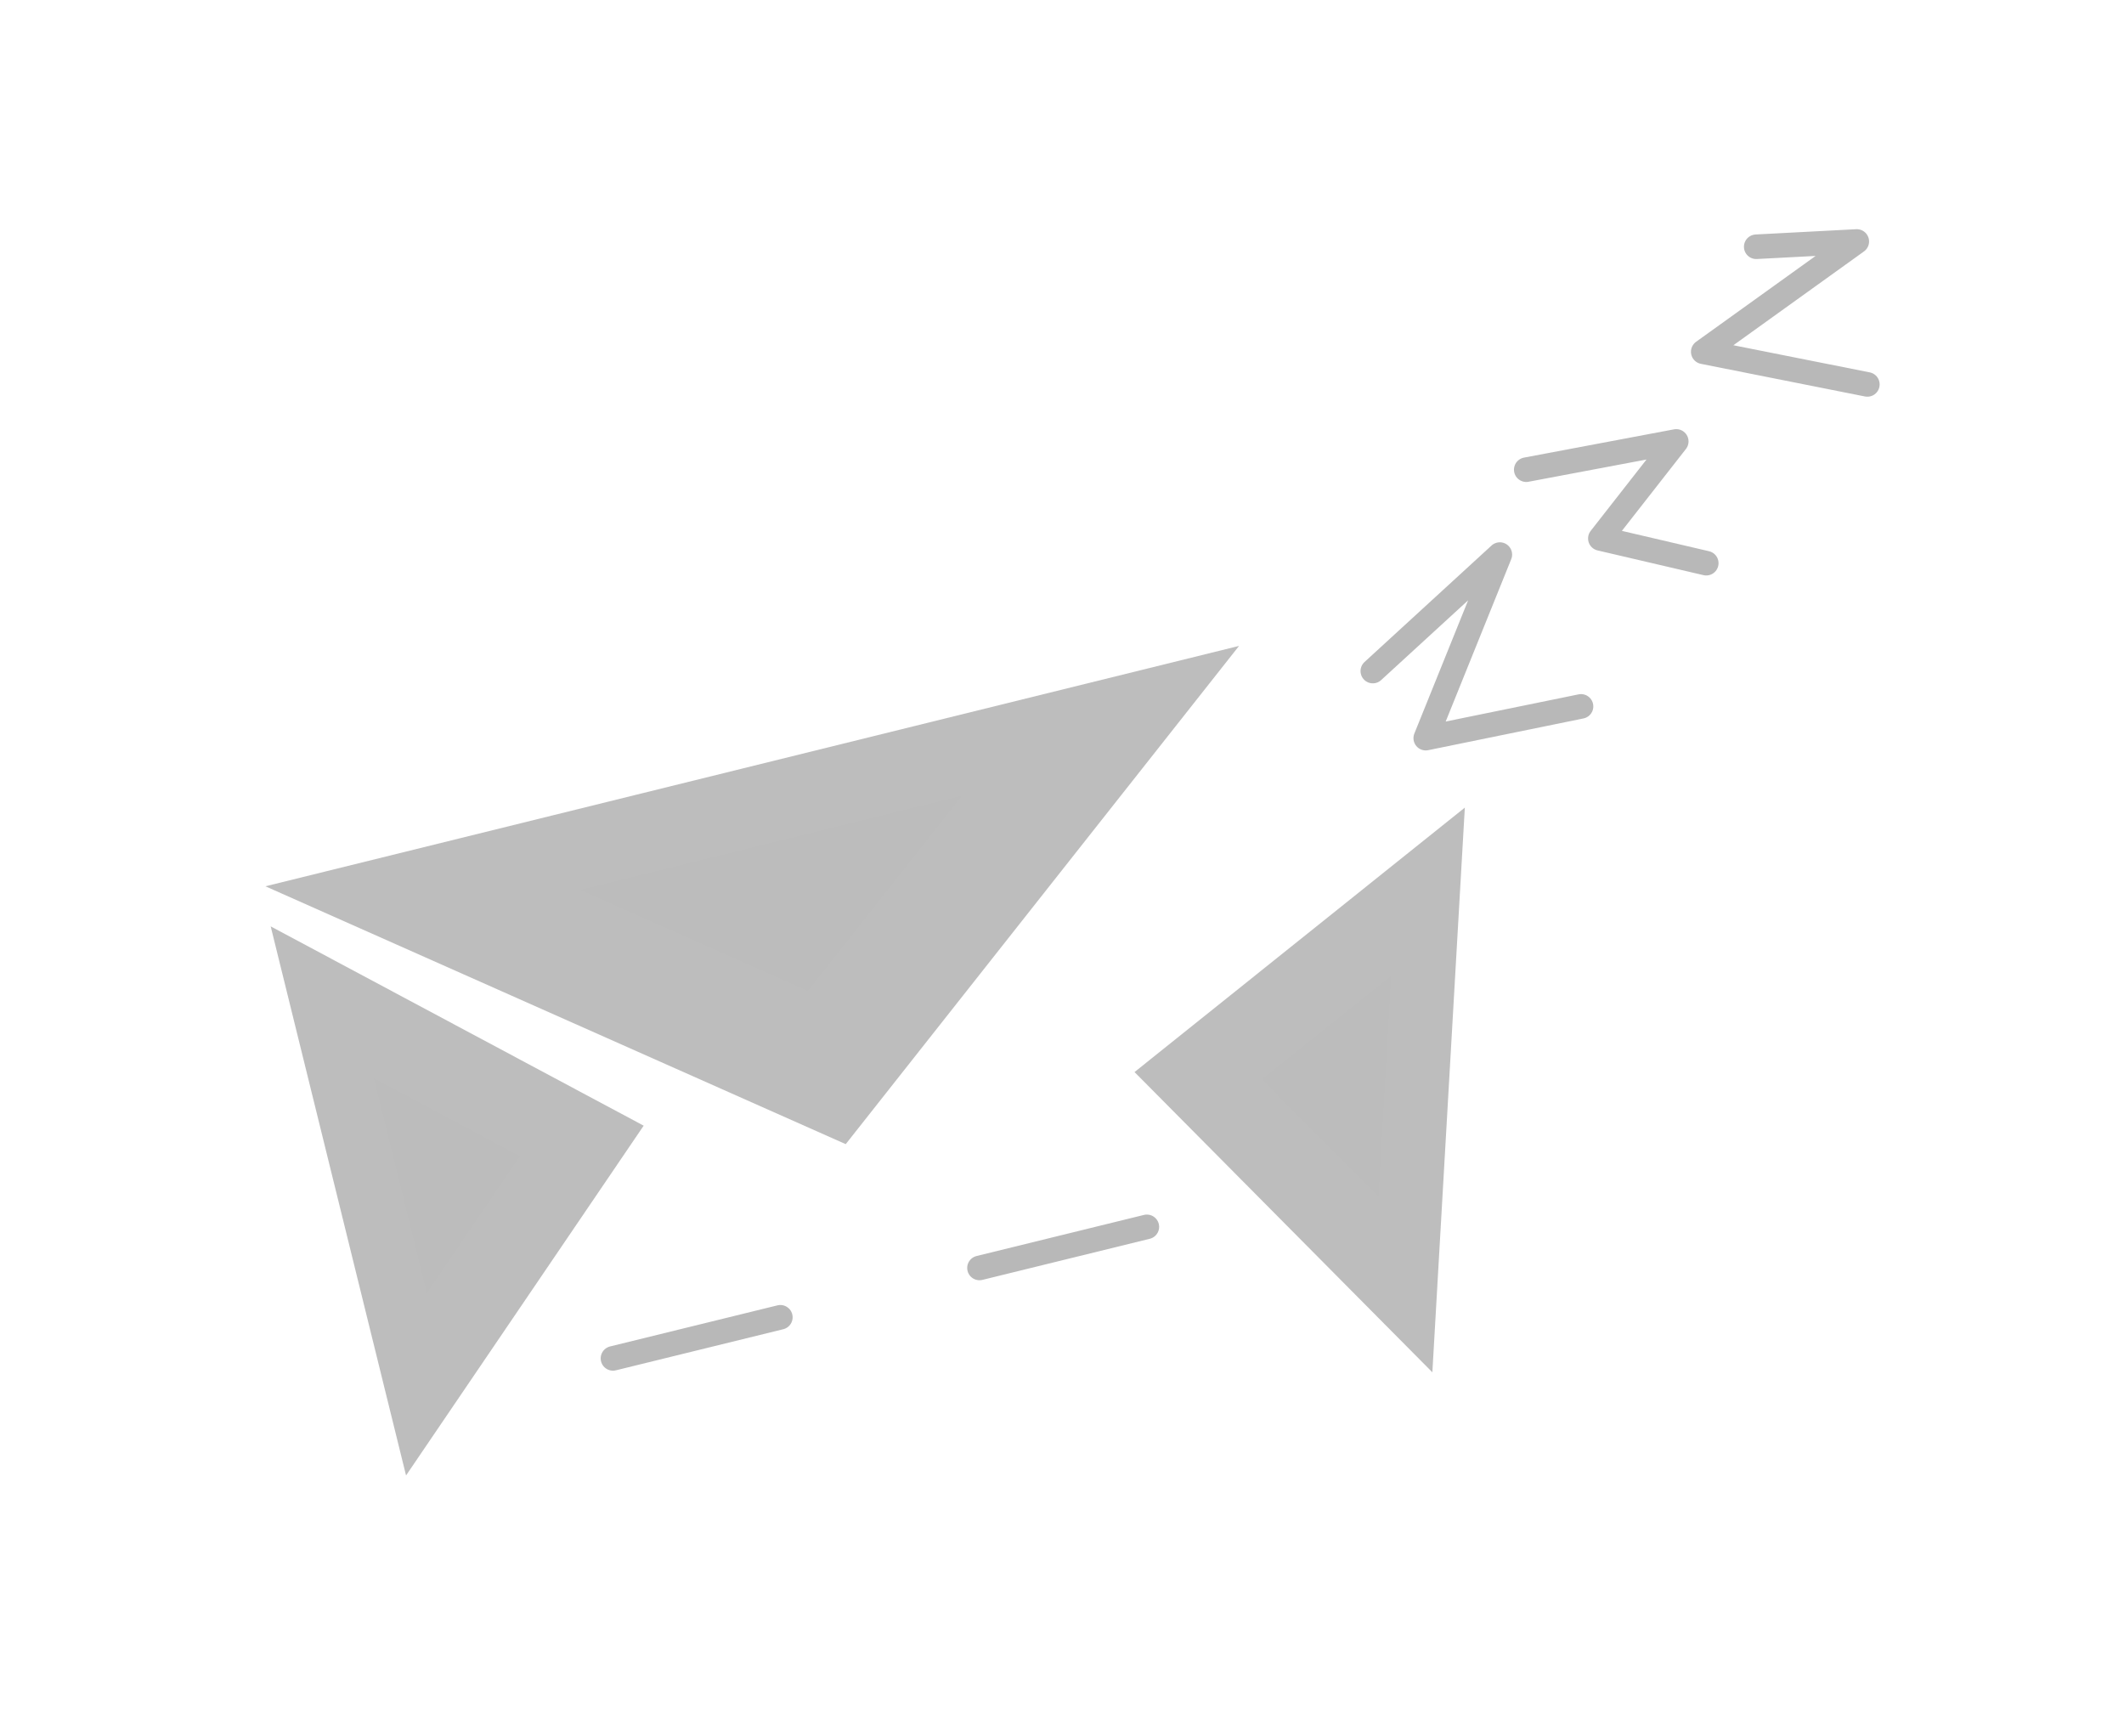 <?xml version="1.0" encoding="UTF-8" standalone="no"?>
<svg
   xmlns:dc="http://purl.org/dc/elements/1.1/"
   xmlns:cc="http://creativecommons.org/ns#"
   xmlns:rdf="http://www.w3.org/1999/02/22-rdf-syntax-ns#"
   xmlns:svg="http://www.w3.org/2000/svg"
   xmlns="http://www.w3.org/2000/svg"
   id="svg8"
   version="1.1"
   viewBox="0 0 40.213 32.857"
   height="32.857mm"
   width="40.213mm">
  <defs
     id="defs2" />
  <g
     transform="translate(-83.49,-84.583)"
     id="layer1">
    <path
       style="font-style:normal;font-weight:normal;font-size:40px;line-height:25px;font-family:sans-serif;letter-spacing:0px;word-spacing:0px;display:inline;opacity:0.99;vector-effect:none;fill:#b8b8b8;fill-opacity:1;stroke:#bdbdbd;stroke-width:2.794;stroke-linecap:butt;stroke-linejoin:miter;stroke-miterlimit:4;stroke-dasharray:none;stroke-dashoffset:0;stroke-opacity:1"
       id="path1840"
       d="m 148.869,147.875 -1.572,-2.723 3.144,0 z"
       transform="matrix(2.309,-0.57,0.256,1.035,-282.808,35.154)" />
    <path
       style="font-style:normal;font-weight:normal;font-size:40px;line-height:25px;font-family:sans-serif;letter-spacing:0px;word-spacing:0px;display:inline;opacity:0.99;vector-effect:none;fill:#b8b8b8;fill-opacity:1;stroke:#bdbdbd;stroke-width:2.794;stroke-linecap:butt;stroke-linejoin:miter;stroke-miterlimit:4;stroke-dasharray:none;stroke-dashoffset:0;stroke-opacity:1"
       id="path1840-3"
       d="m 148.869,147.875 -1.572,-2.723 3.144,0 z"
       transform="matrix(-0.321,-1.302,0.836,-0.206,17.504,330.757)" />
    <path
       style="font-style:normal;font-weight:normal;font-size:40px;line-height:25px;font-family:sans-serif;letter-spacing:0px;word-spacing:0px;display:inline;opacity:0.99;vector-effect:none;fill:#b8b8b8;fill-opacity:1;stroke:#bdbdbd;stroke-width:2.794;stroke-linecap:butt;stroke-linejoin:miter;stroke-miterlimit:4;stroke-dasharray:none;stroke-dashoffset:0;stroke-opacity:1"
       id="path1840-3-6"
       d="m 148.869,147.875 -1.572,-2.723 3.144,0 z"
       transform="matrix(-0.077,1.339,-0.86,-0.049,246.008,-87.076)" />
    <flowRoot
       style="font-style:normal;font-weight:normal;font-size:40px;line-height:25px;font-family:sans-serif;letter-spacing:0px;word-spacing:0px;fill:#000000;fill-opacity:1;stroke:none;stroke-width:1px;stroke-linecap:butt;stroke-linejoin:miter;stroke-opacity:1"
       id="flowRoot863"
       xml:space="preserve"><flowRegion
         id="flowRegion865"><rect
           y="324.247"
           x="349.008"
           height="51.013"
           width="119.451"
           id="rect867" /></flowRegion><flowPara
         id="flowPara869"></flowPara></flowRoot>    <path
       id="path873"
       d="m 109.481,97.286 2.405,-2.205 -1.403,3.475 2.94,-0.601"
       style="fill:none;fill-rule:evenodd;stroke:#b8b8b8;stroke-width:0.465;stroke-linecap:round;stroke-linejoin:round;stroke-miterlimit:4;stroke-dasharray:none;stroke-opacity:1" />
    <path
       id="path873-2"
       d="m 112.386,93.474 2.84,-0.535 -1.437,1.837 2.005,0.468"
       style="fill:none;fill-rule:evenodd;stroke:#b8b8b8;stroke-width:0.465;stroke-linecap:round;stroke-linejoin:round;stroke-miterlimit:4;stroke-dasharray:none;stroke-opacity:1" />
    <path
       id="path873-2-5"
       d="m 116.74,89.254 1.904,-0.1 -2.907,2.088 3.107,0.618"
       style="fill:none;fill-rule:evenodd;stroke:#b8b8b8;stroke-width:0.465;stroke-linecap:round;stroke-linejoin:round;stroke-miterlimit:4;stroke-dasharray:none;stroke-opacity:1" />
    <path
       id="path873-7"
       d="m 95.095,110.297 3.169,-0.778"
       style="fill:none;fill-rule:evenodd;stroke:#b8b8b8;stroke-width:0.465;stroke-linecap:round;stroke-linejoin:round;stroke-miterlimit:4;stroke-dasharray:none;stroke-opacity:1" />
    <path
       id="path873-7-6"
       d="m 102.034,108.585 3.169,-0.778"
       style="fill:none;fill-rule:evenodd;stroke:#b8b8b8;stroke-width:0.465;stroke-linecap:round;stroke-linejoin:round;stroke-miterlimit:4;stroke-dasharray:none;stroke-opacity:1" />
  </g>
</svg>
